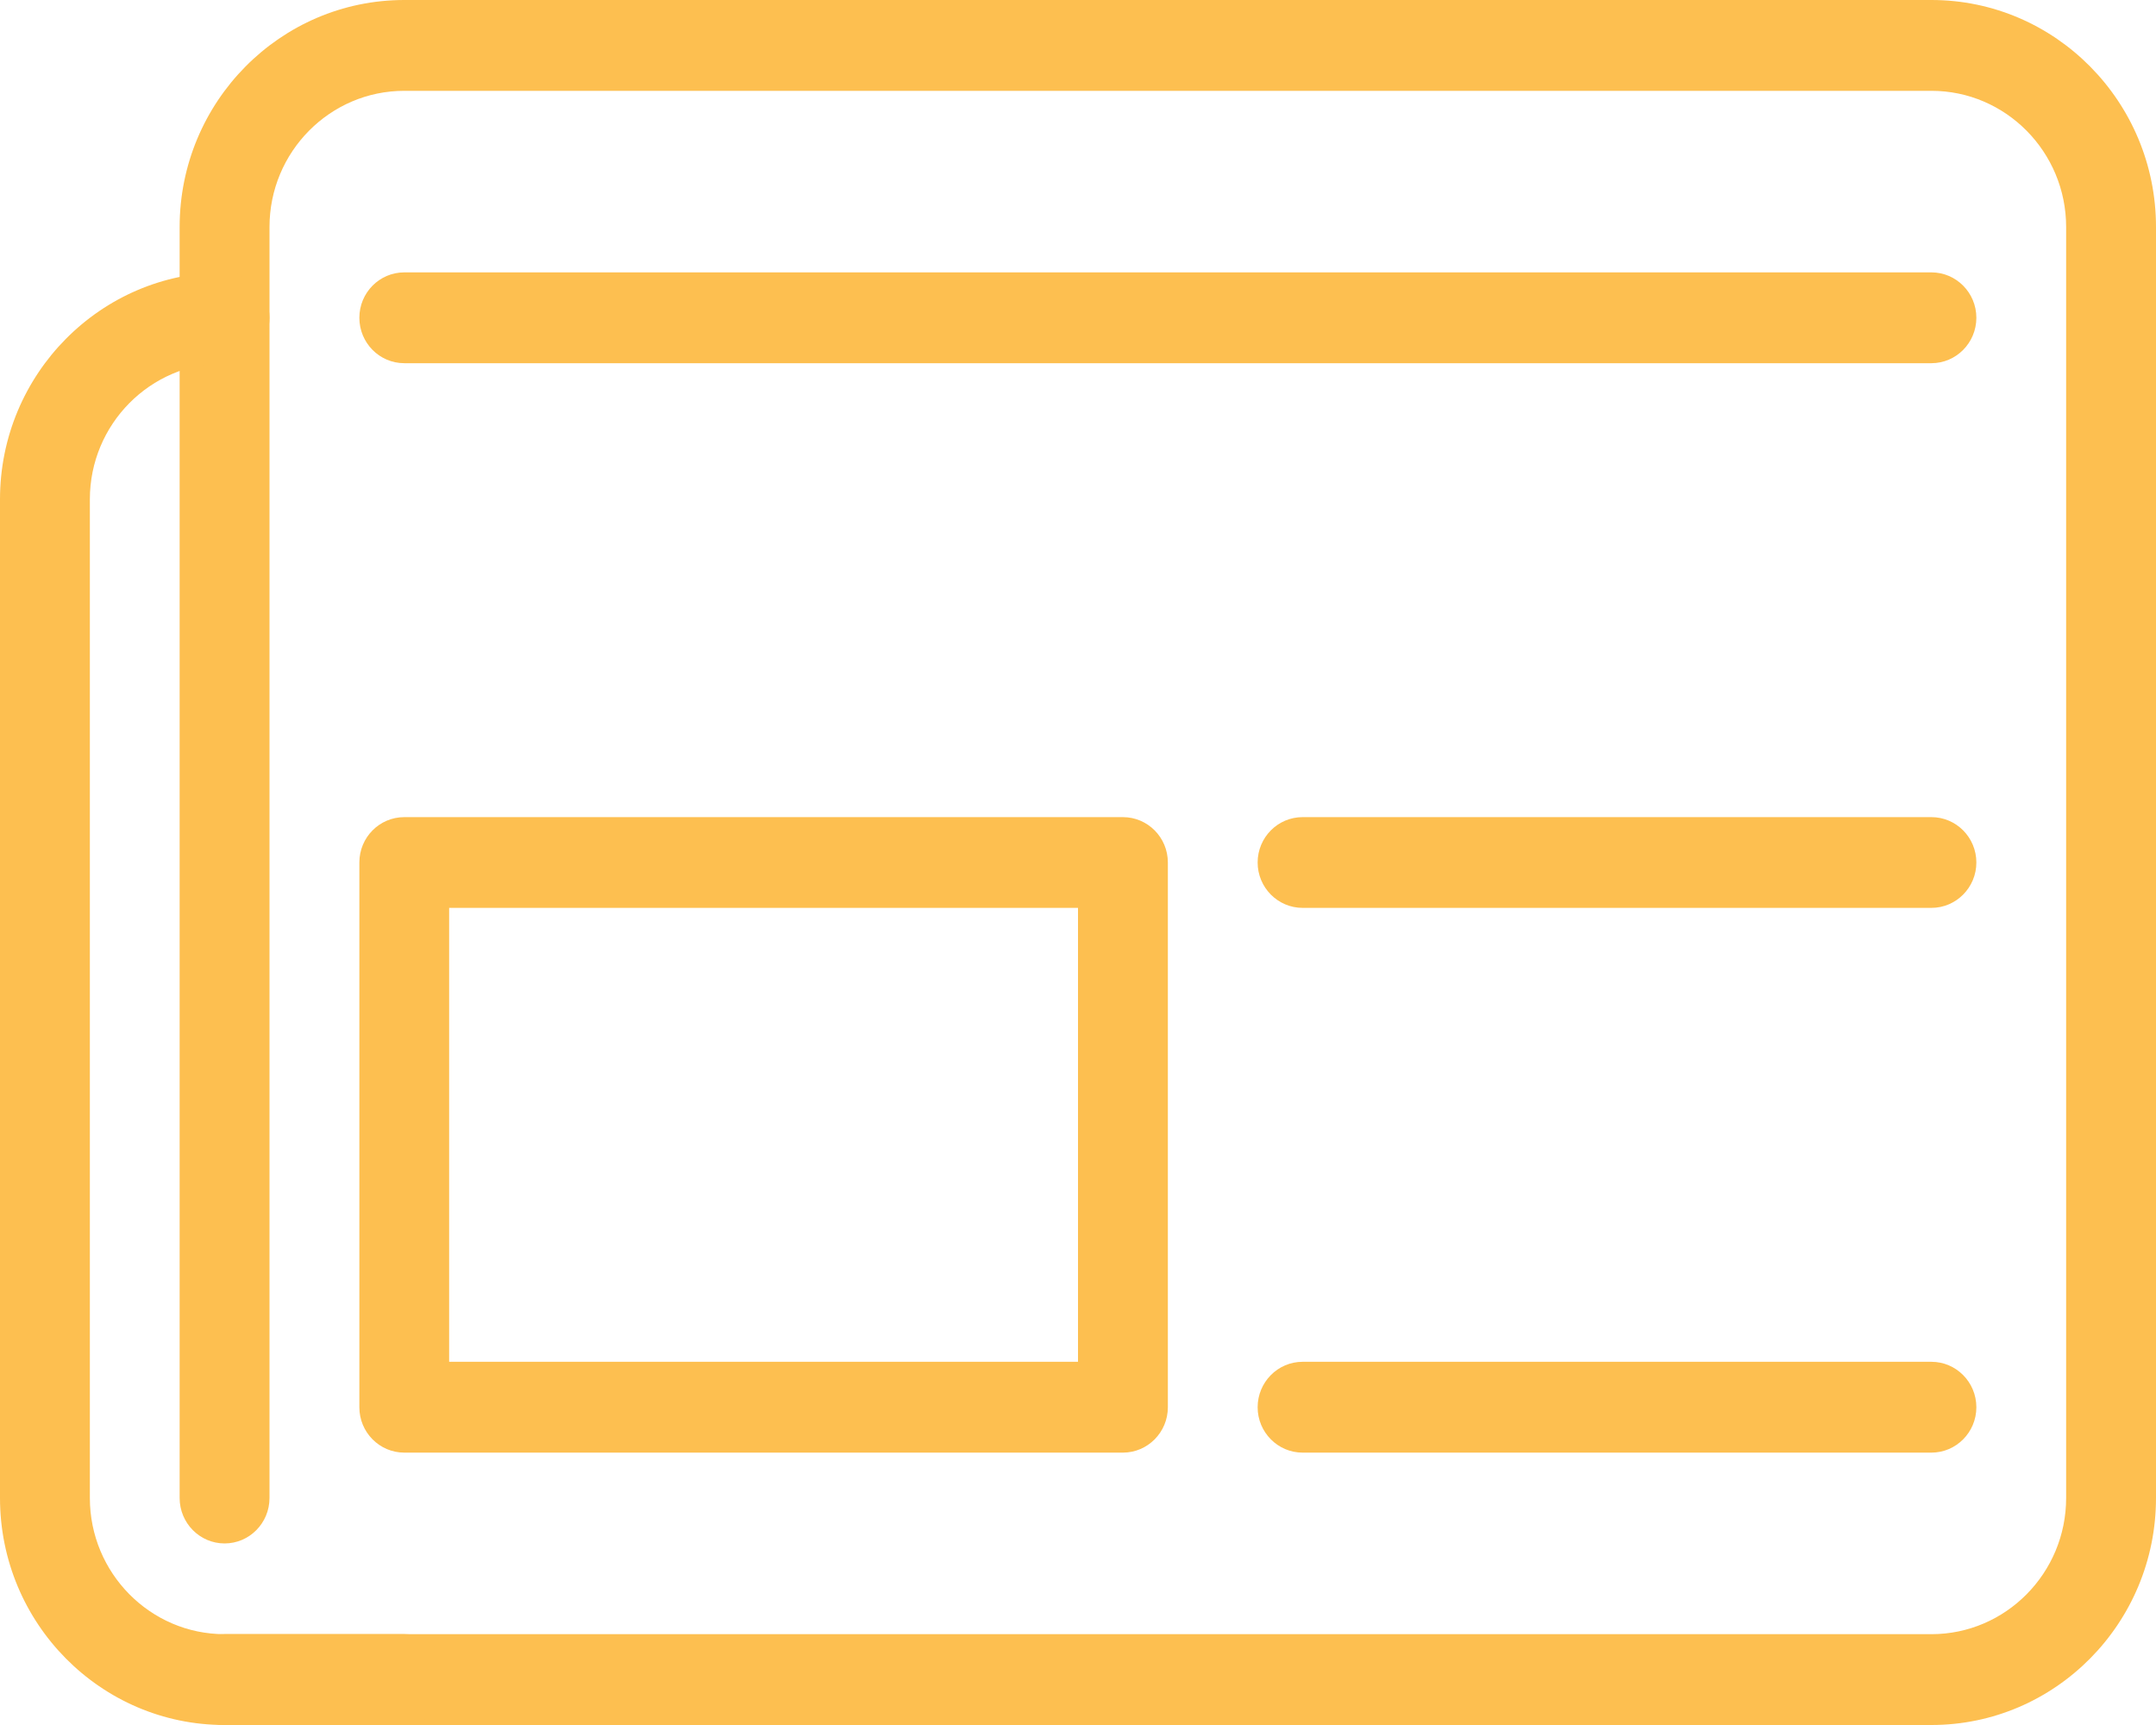 <svg width="25" height="20" viewBox="0 0 25 20" fill="none" xmlns="http://www.w3.org/2000/svg">
<path d="M22.396 0H4.688C3.251 0 2.083 1.18 2.083 2.632V17.368C2.083 17.659 2.317 17.895 2.604 17.895C2.892 17.895 3.125 17.659 3.125 17.368V2.632C3.125 1.761 3.826 1.053 4.688 1.053H22.396C23.257 1.053 23.958 1.761 23.958 2.632V17.368C23.958 18.239 23.257 18.947 22.396 18.947H2.604C2.317 18.947 2.083 19.183 2.083 19.474C2.083 19.764 2.317 20 2.604 20H22.396C23.832 20 25 18.82 25 17.368V2.632C25 1.18 23.832 0 22.396 0Z" fill="#FDBF50"/>
<path d="M4.688 18.947H2.604C1.743 18.947 1.042 18.239 1.042 17.368V5.789C1.042 4.919 1.743 4.211 2.604 4.211C2.892 4.211 3.125 3.975 3.125 3.684C3.125 3.394 2.892 3.158 2.604 3.158C1.168 3.158 0 4.338 0 5.789V17.368C0 18.82 1.168 20 2.604 20H4.688C4.975 20 5.208 19.764 5.208 19.474C5.208 19.183 4.975 18.947 4.688 18.947Z" fill="#FDBF50"/>
<path d="M13.021 9.474H4.688C4.4 9.474 4.167 9.709 4.167 10V16.316C4.167 16.606 4.4 16.842 4.688 16.842H13.021C13.308 16.842 13.542 16.606 13.542 16.316V10C13.542 9.709 13.308 9.474 13.021 9.474ZM12.5 15.789H5.208V10.526H12.5V15.789Z" fill="#FDBF50"/>
<path d="M22.396 9.474H15.104C14.817 9.474 14.583 9.709 14.583 10C14.583 10.29 14.817 10.526 15.104 10.526H22.396C22.683 10.526 22.917 10.29 22.917 10C22.917 9.709 22.683 9.474 22.396 9.474Z" fill="#FDBF50"/>
<path d="M22.396 15.789H15.104C14.817 15.789 14.583 16.025 14.583 16.316C14.583 16.606 14.817 16.842 15.104 16.842H22.396C22.683 16.842 22.917 16.606 22.917 16.316C22.917 16.025 22.683 15.789 22.396 15.789Z" fill="#FDBF50"/>
<path d="M22.396 3.158H4.688C4.4 3.158 4.167 3.394 4.167 3.684C4.167 3.975 4.4 4.211 4.688 4.211H22.396C22.683 4.211 22.917 3.975 22.917 3.684C22.917 3.394 22.683 3.158 22.396 3.158Z" fill="#FDBF50"/>
</svg>
